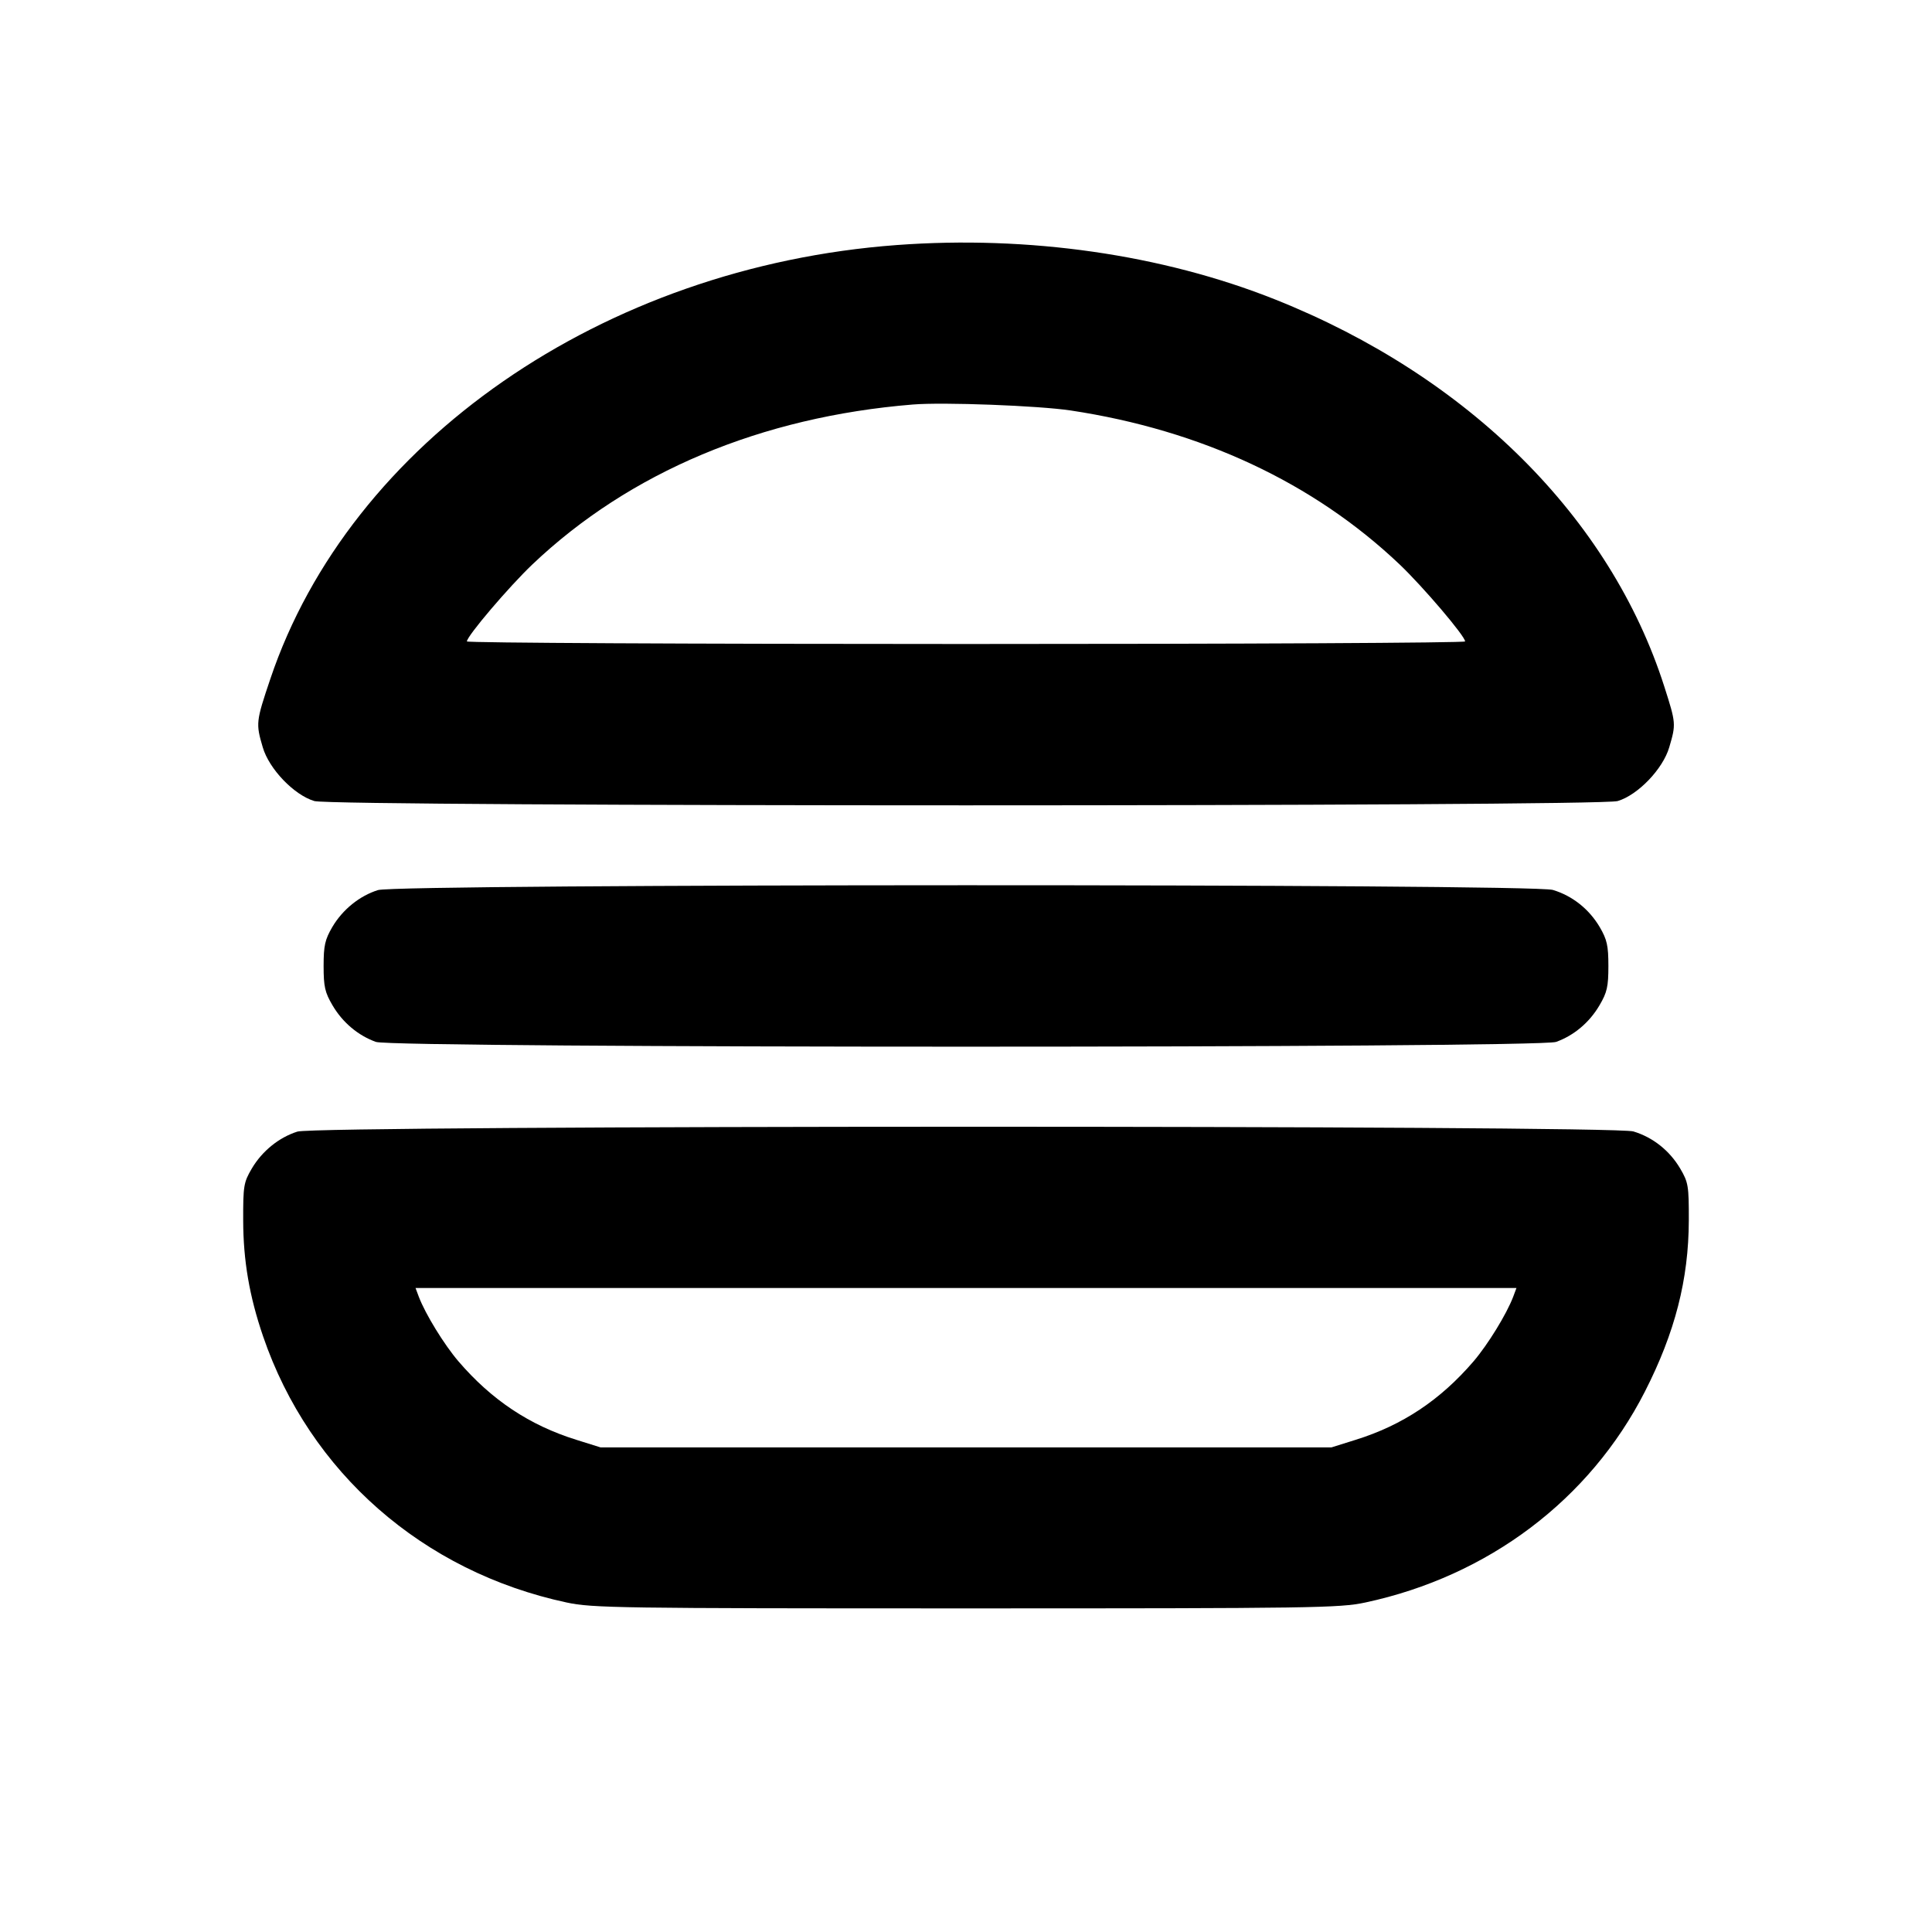 <svg xmlns="http://www.w3.org/2000/svg" width="24" height="24" viewBox="0 0 24 24" fill="none" stroke="currentColor" stroke-width="2" stroke-linecap="round" stroke-linejoin="round"><path d="M11.140 3.044 C 7.490 3.314,4.349 5.490,3.358 8.434 C 3.179 8.965,3.177 8.987,3.264 9.283 C 3.343 9.553,3.653 9.876,3.905 9.951 C 4.145 10.022,19.855 10.022,20.095 9.951 C 20.347 9.876,20.657 9.553,20.736 9.283 C 20.821 8.995,20.820 8.983,20.675 8.530 C 20.005 6.431,18.241 4.676,15.840 3.720 C 14.439 3.162,12.778 2.923,11.140 3.044 M13.300 5.099 C 14.923 5.344,16.318 5.997,17.386 7.011 C 17.677 7.288,18.200 7.902,18.200 7.968 C 18.200 7.986,15.410 8.000,12.000 8.000 C 8.590 8.000,5.800 7.986,5.800 7.968 C 5.800 7.902,6.323 7.288,6.614 7.011 C 7.820 5.865,9.456 5.178,11.340 5.025 C 11.717 4.994,12.900 5.039,13.300 5.099 M4.695 11.057 C 4.466 11.129,4.256 11.299,4.128 11.516 C 4.037 11.672,4.020 11.746,4.020 12.000 C 4.020 12.256,4.036 12.328,4.131 12.489 C 4.256 12.702,4.449 12.864,4.670 12.943 C 4.893 13.022,19.107 13.022,19.330 12.943 C 19.551 12.864,19.744 12.702,19.869 12.489 C 19.964 12.328,19.980 12.256,19.980 12.000 C 19.980 11.746,19.963 11.672,19.872 11.516 C 19.740 11.293,19.533 11.128,19.290 11.055 C 19.027 10.976,4.947 10.978,4.695 11.057 M3.695 14.057 C 3.466 14.129,3.256 14.299,3.128 14.516 C 3.027 14.688,3.020 14.731,3.021 15.160 C 3.022 15.660,3.098 16.103,3.268 16.600 C 3.846 18.291,5.253 19.525,7.040 19.907 C 7.358 19.975,7.684 19.980,12.000 19.980 C 16.316 19.980,16.642 19.975,16.960 19.907 C 18.488 19.580,19.748 18.630,20.433 17.288 C 20.808 16.553,20.977 15.893,20.979 15.160 C 20.980 14.731,20.973 14.688,20.872 14.516 C 20.740 14.293,20.533 14.128,20.290 14.055 C 20.027 13.976,3.947 13.978,3.695 14.057 M18.797 16.110 C 18.715 16.325,18.483 16.703,18.305 16.911 C 17.893 17.391,17.422 17.705,16.840 17.886 L 16.540 17.980 12.000 17.980 L 7.460 17.980 7.160 17.886 C 6.578 17.705,6.107 17.391,5.695 16.911 C 5.517 16.703,5.285 16.325,5.203 16.110 L 5.162 16.000 12.000 16.000 L 18.838 16.000 18.797 16.110 " stroke="none" fill-rule="evenodd" fill="black"></path></svg>